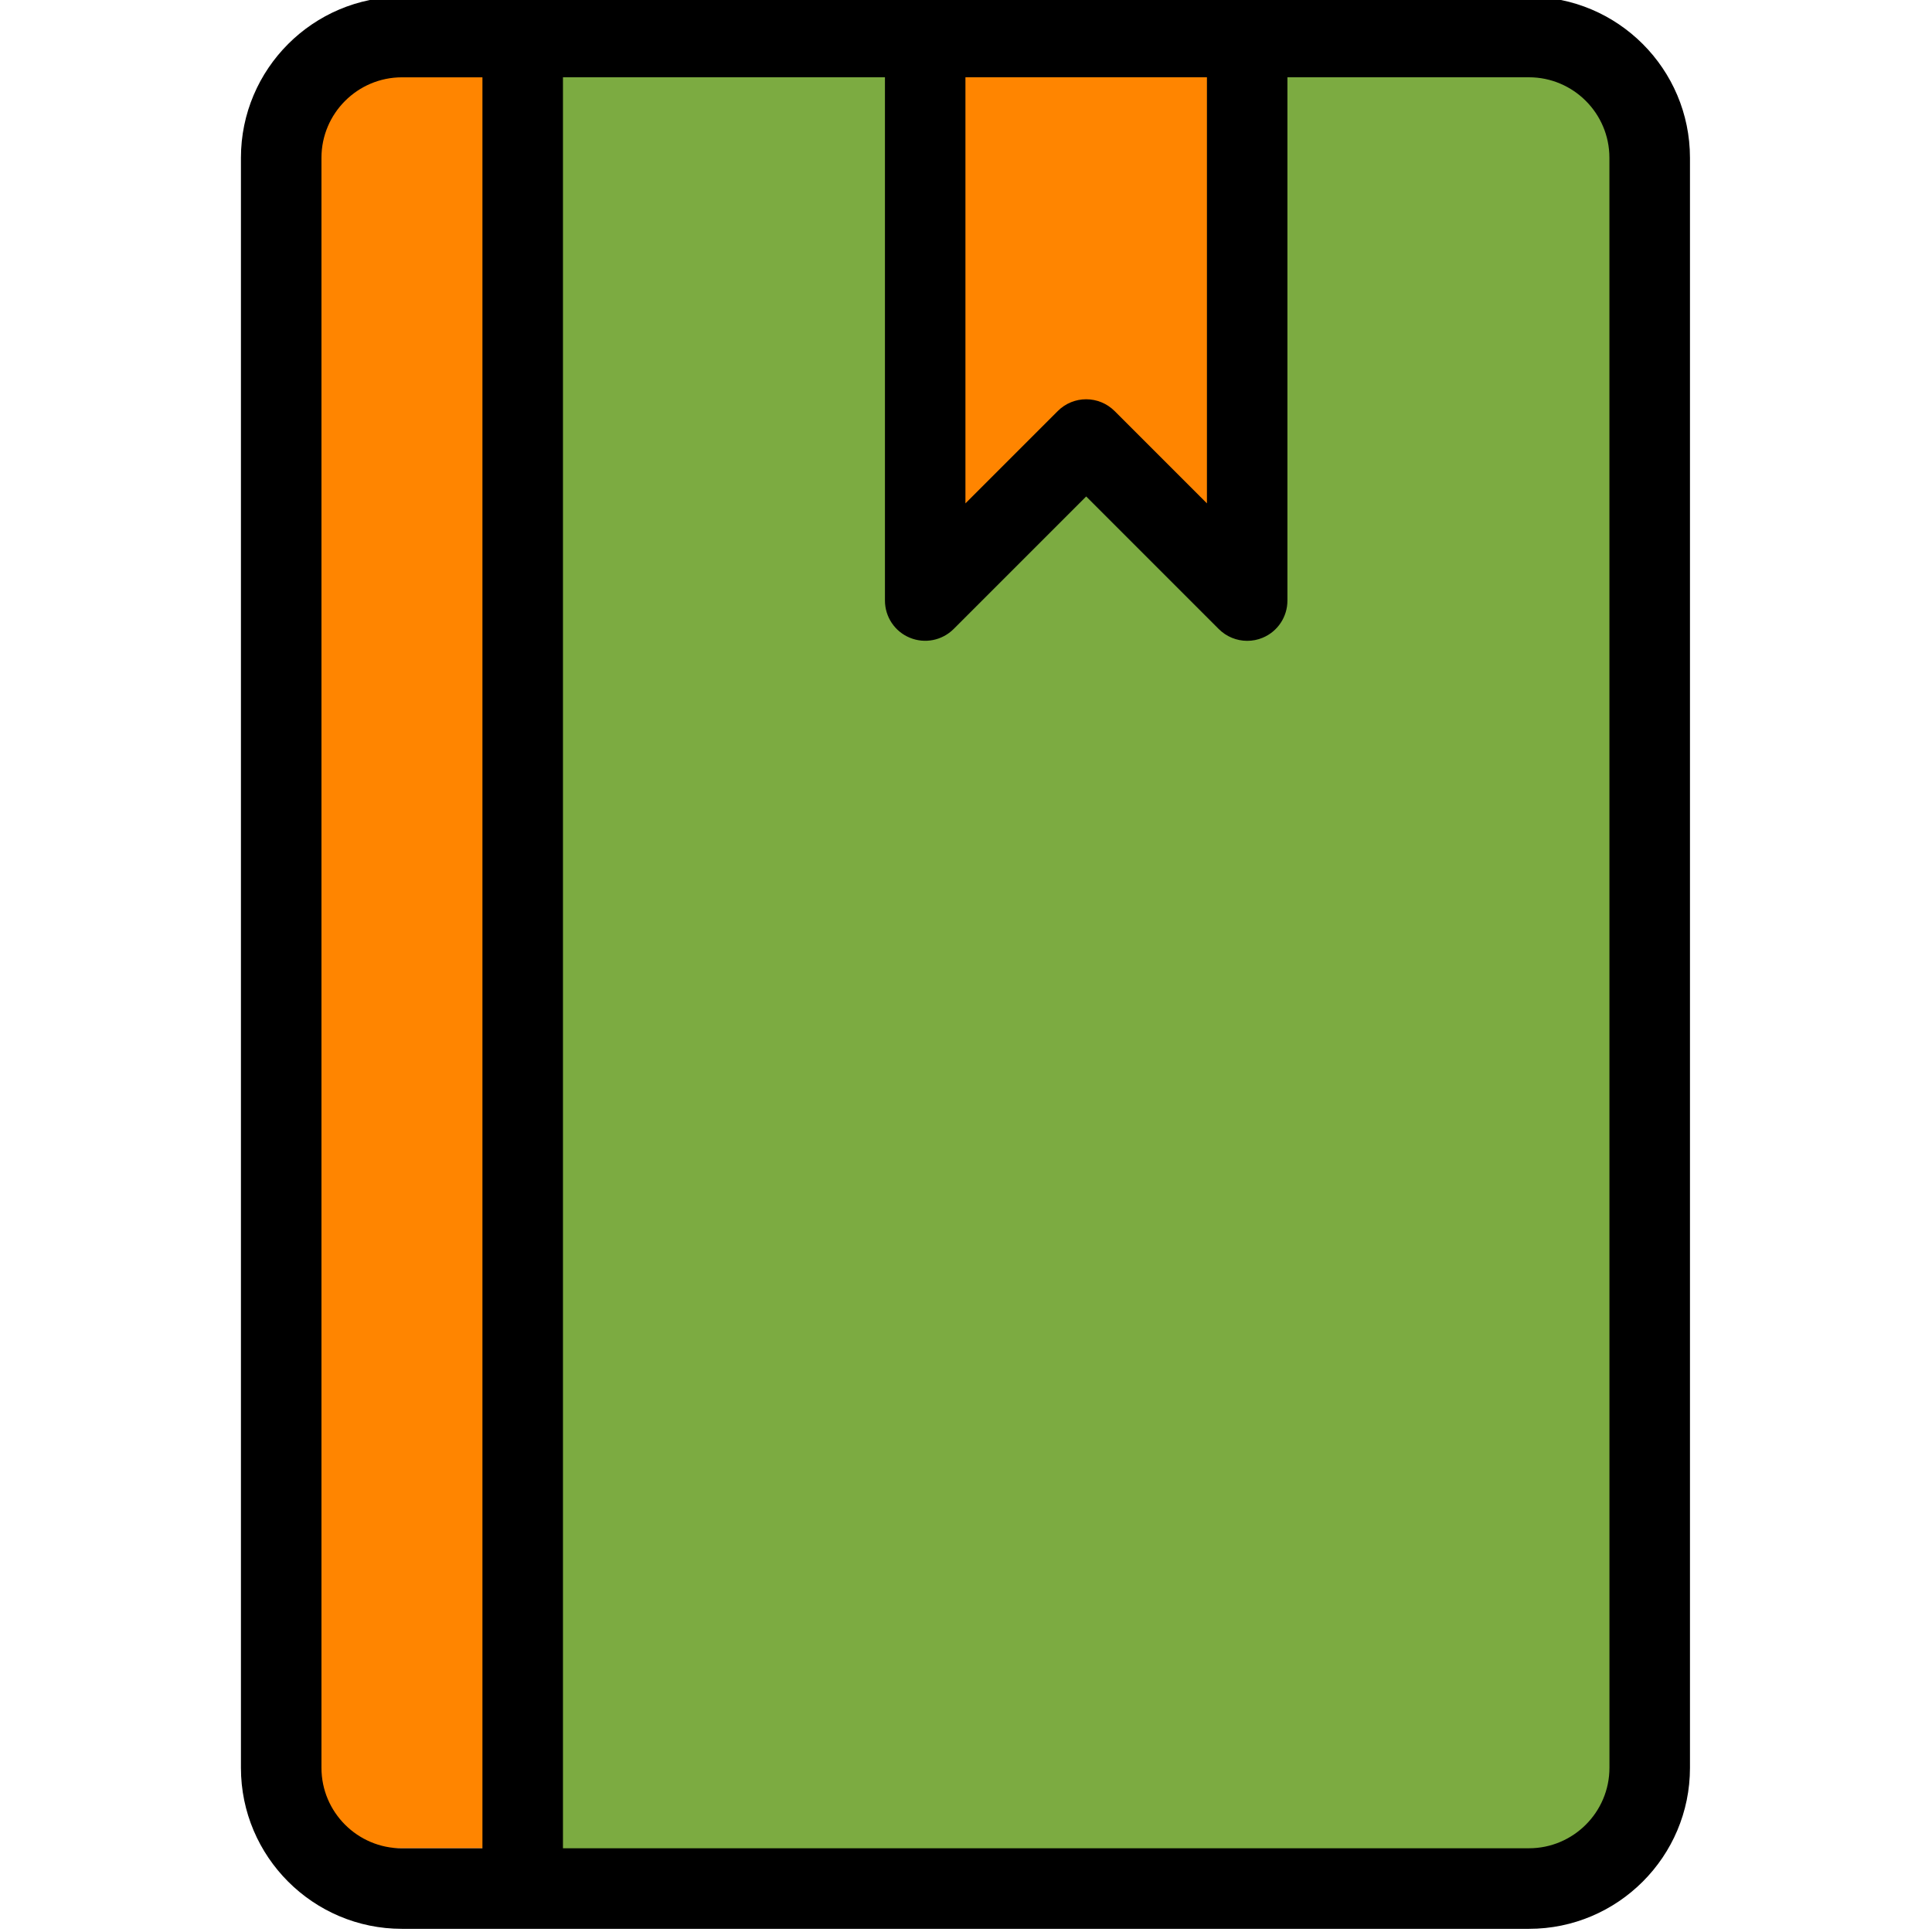 <?xml version="1.0" encoding="utf-8"?>
<!-- Generator: Adobe Illustrator 24.1.2, SVG Export Plug-In . SVG Version: 6.00 Build 0)  -->
<svg version="1.1" id="Layer_1" xmlns="http://www.w3.org/2000/svg" xmlns:xlink="http://www.w3.org/1999/xlink" x="0px" y="0px"
	 viewBox="0 0 512 512" style="enable-background:new 0 0 512 512;" xml:space="preserve">
<style type="text/css">
	.st0{fill:none;}
	.st1{fill:#7CAB41;}
	.st2{fill:#41A362;}
	.st3{fill:#7CAB41;stroke:url(#SVGID_1_);stroke-miterlimit:10;}
	.st4{fill:#FF8500;}
</style>
<pattern  x="-427" y="-129" width="384" height="512" patternUnits="userSpaceOnUse" id="Unnamed_Pattern" viewBox="0 -512 384 512" style="overflow:visible;">
	<g>
		<rect y="-512" class="st0" width="384" height="512"/>
		<g id="_x31_00_x25__3_">
			<rect x="75" y="-490.67" class="st1" width="293" height="469.33"/>
			<rect x="10" y="-490.67" class="st2" width="65" height="469.33"/>
			<g>
				<path d="M384-469.33v426.67C384-19.14,364.86,0,341.33,0H42.67C19.14,0,0-19.14,0-42.67v-426.67C0-492.86,19.14-512,42.67-512
					h298.67C364.86-512,384-492.86,384-469.33z M256-490.67h-64 M64-490.67H42.67c-11.76,0-21.33,9.57-21.33,21.33v426.67
					c0,11.76,9.57,21.33,21.33,21.33H64V-490.67z M170.67-490.67H85.33v469.33h256c11.76,0,21.33-9.57,21.33-21.33h0v-426.67
					c0-11.76-9.57-21.33-21.33-21.33h-64"/>
			</g>
		</g>
	</g>
</pattern>
<pattern  id="SVGID_1_" xlink:href="#Unnamed_Pattern" patternTransform="matrix(1 0 0 1 102.186 6.355)">
</pattern>
<rect x="134.19" y="20.48" class="st3" width="293" height="469.33"/>
<rect x="74.02" y="20.48" class="st4" width="65" height="469.33"/>
<polygon class="st4" points="329.85,160.15 287.85,113.15 240.35,160.15 240.35,16.48 329.85,16.48 "/>
<g>
	<g>
		<path d="M405.18-0.85H106.52c-23.53,0-42.67,19.14-42.67,42.67v426.67c0,23.53,19.14,42.67,42.67,42.67h298.67
			c23.53,0,42.67-19.14,42.67-42.67V41.82C447.85,18.28,428.72-0.85,405.18-0.85z M255.85,20.48h64V133.4l-24.46-24.46
			c-2.08-2.08-4.81-3.13-7.54-3.13s-5.46,1.04-7.54,3.13l-24.46,24.46V20.48z M127.85,489.82h-21.33
			c-11.76,0-21.33-9.57-21.33-21.33V41.82c0-11.76,9.57-21.33,21.33-21.33h21.33V489.82z M426.52,468.48
			c0,11.76-9.57,21.33-21.33,21.33h-256V20.48h85.33v138.67c0,4.31,2.59,8.21,6.58,9.85c3.99,1.66,8.57,0.74,11.63-2.31l35.12-35.12
			l35.13,35.13c2.04,2.04,4.77,3.13,7.54,3.13c1.38,0,2.76-0.26,4.08-0.81c3.99-1.65,6.58-5.54,6.58-9.85V20.48h64
			c11.76,0,21.33,9.57,21.33,21.33L426.52,468.48L426.52,468.48z"/>
	</g>
</g>
</svg>
